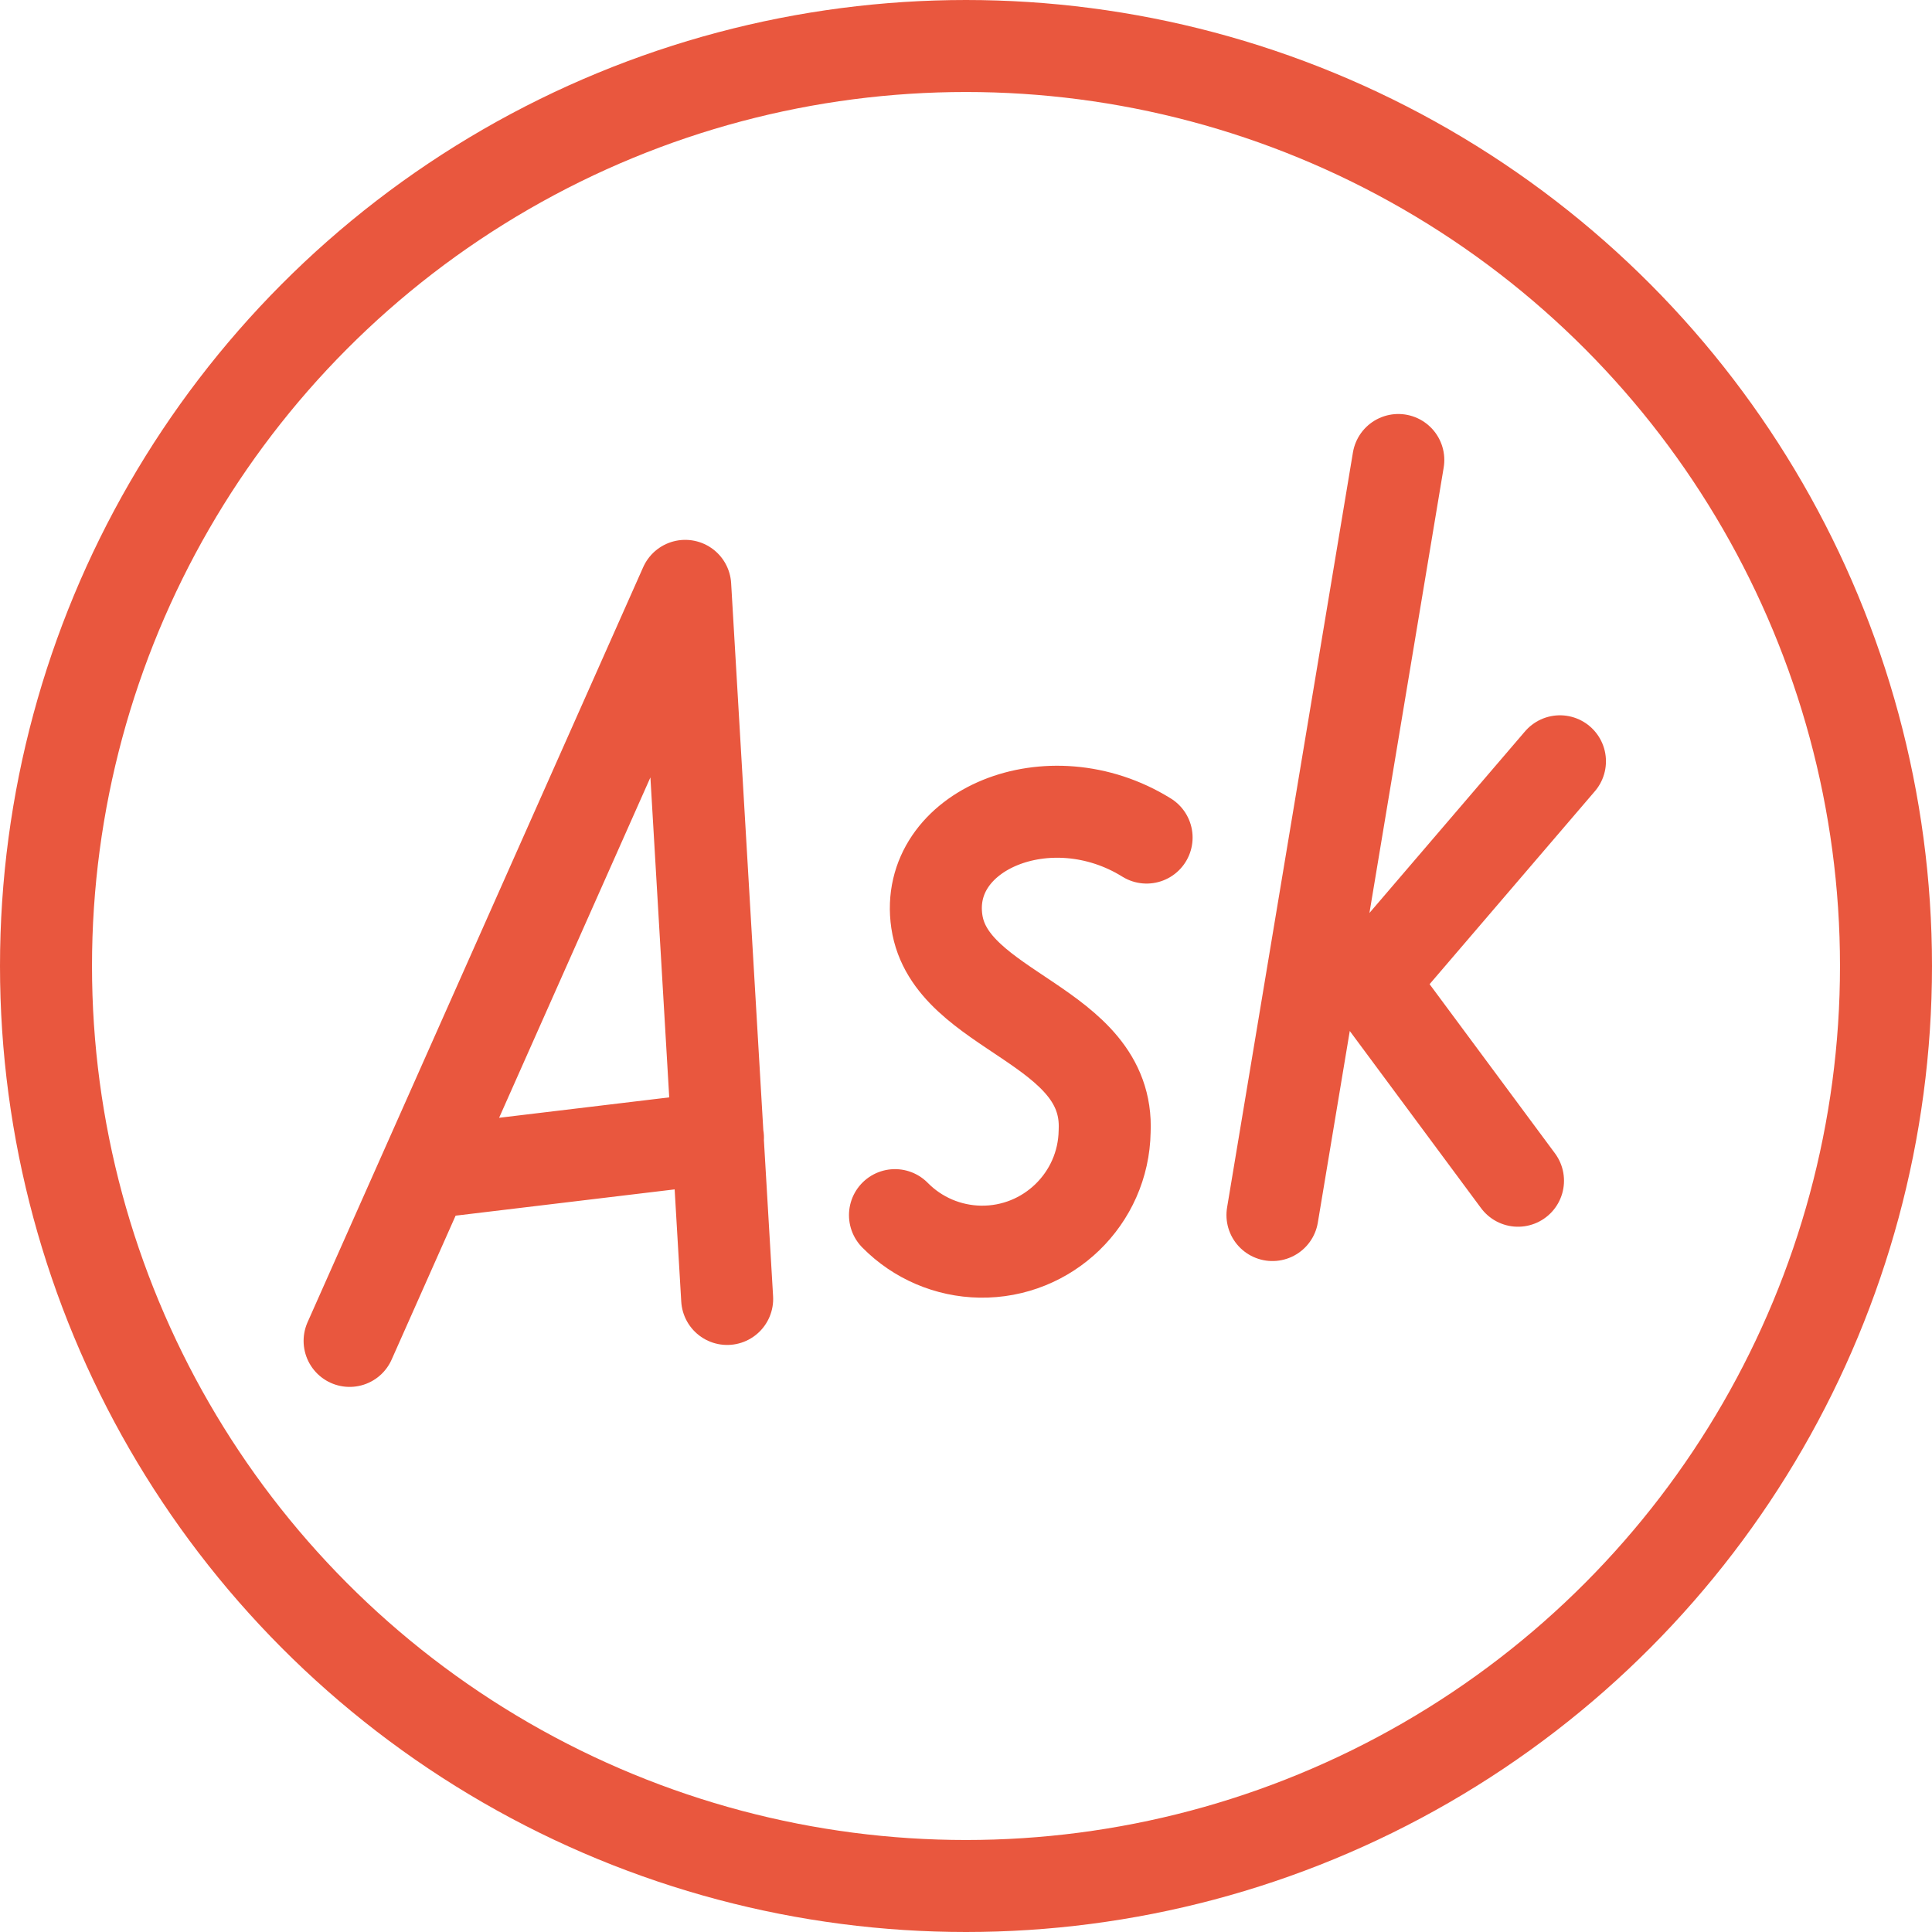 <?xml version="1.0" encoding="UTF-8"?>
<!DOCTYPE svg PUBLIC "-//W3C//DTD SVG 1.1//EN" "http://www.w3.org/Graphics/SVG/1.1/DTD/svg11.dtd">
<svg version="1.1" id="Layer_1" xmlns="http://www.w3.org/2000/svg" xmlns:xlink="http://www.w3.org/1999/xlink" x="0px" y="0px" width="21px" height="21px" viewBox="0 0 21 21" enable-background="new 0 0 21 21" xml:space="preserve">
  <g id="icon">
    <circle cx="10.5" cy="10.5" r="10" fill="none" stroke="#E9573E" stroke-width="1" stroke-linecap="round" stroke-miterlimit="1"/>
    <path d="M3.8,14.575l3.648,-8.207l0.456,7.751M12.463,9.104c-1.058,-0.657,-2.426,-0.082,-2.28,0.912s1.879,1.113,1.824,2.28c-0.012,0.735,-0.618,1.321,-1.353,1.309c-0.349,-0.006,-0.681,-0.148,-0.926,-0.397M15.199,5l-1.368,8.207M16.956,8.275l-2.056,2.4l1.6,2.159M4.612,12.751l3.192,-0.383" fill="none" stroke="#E9573E" stroke-width="1" stroke-linecap="round" stroke-miterlimit="1" stroke-linejoin="round"/>
  </g>
</svg>
